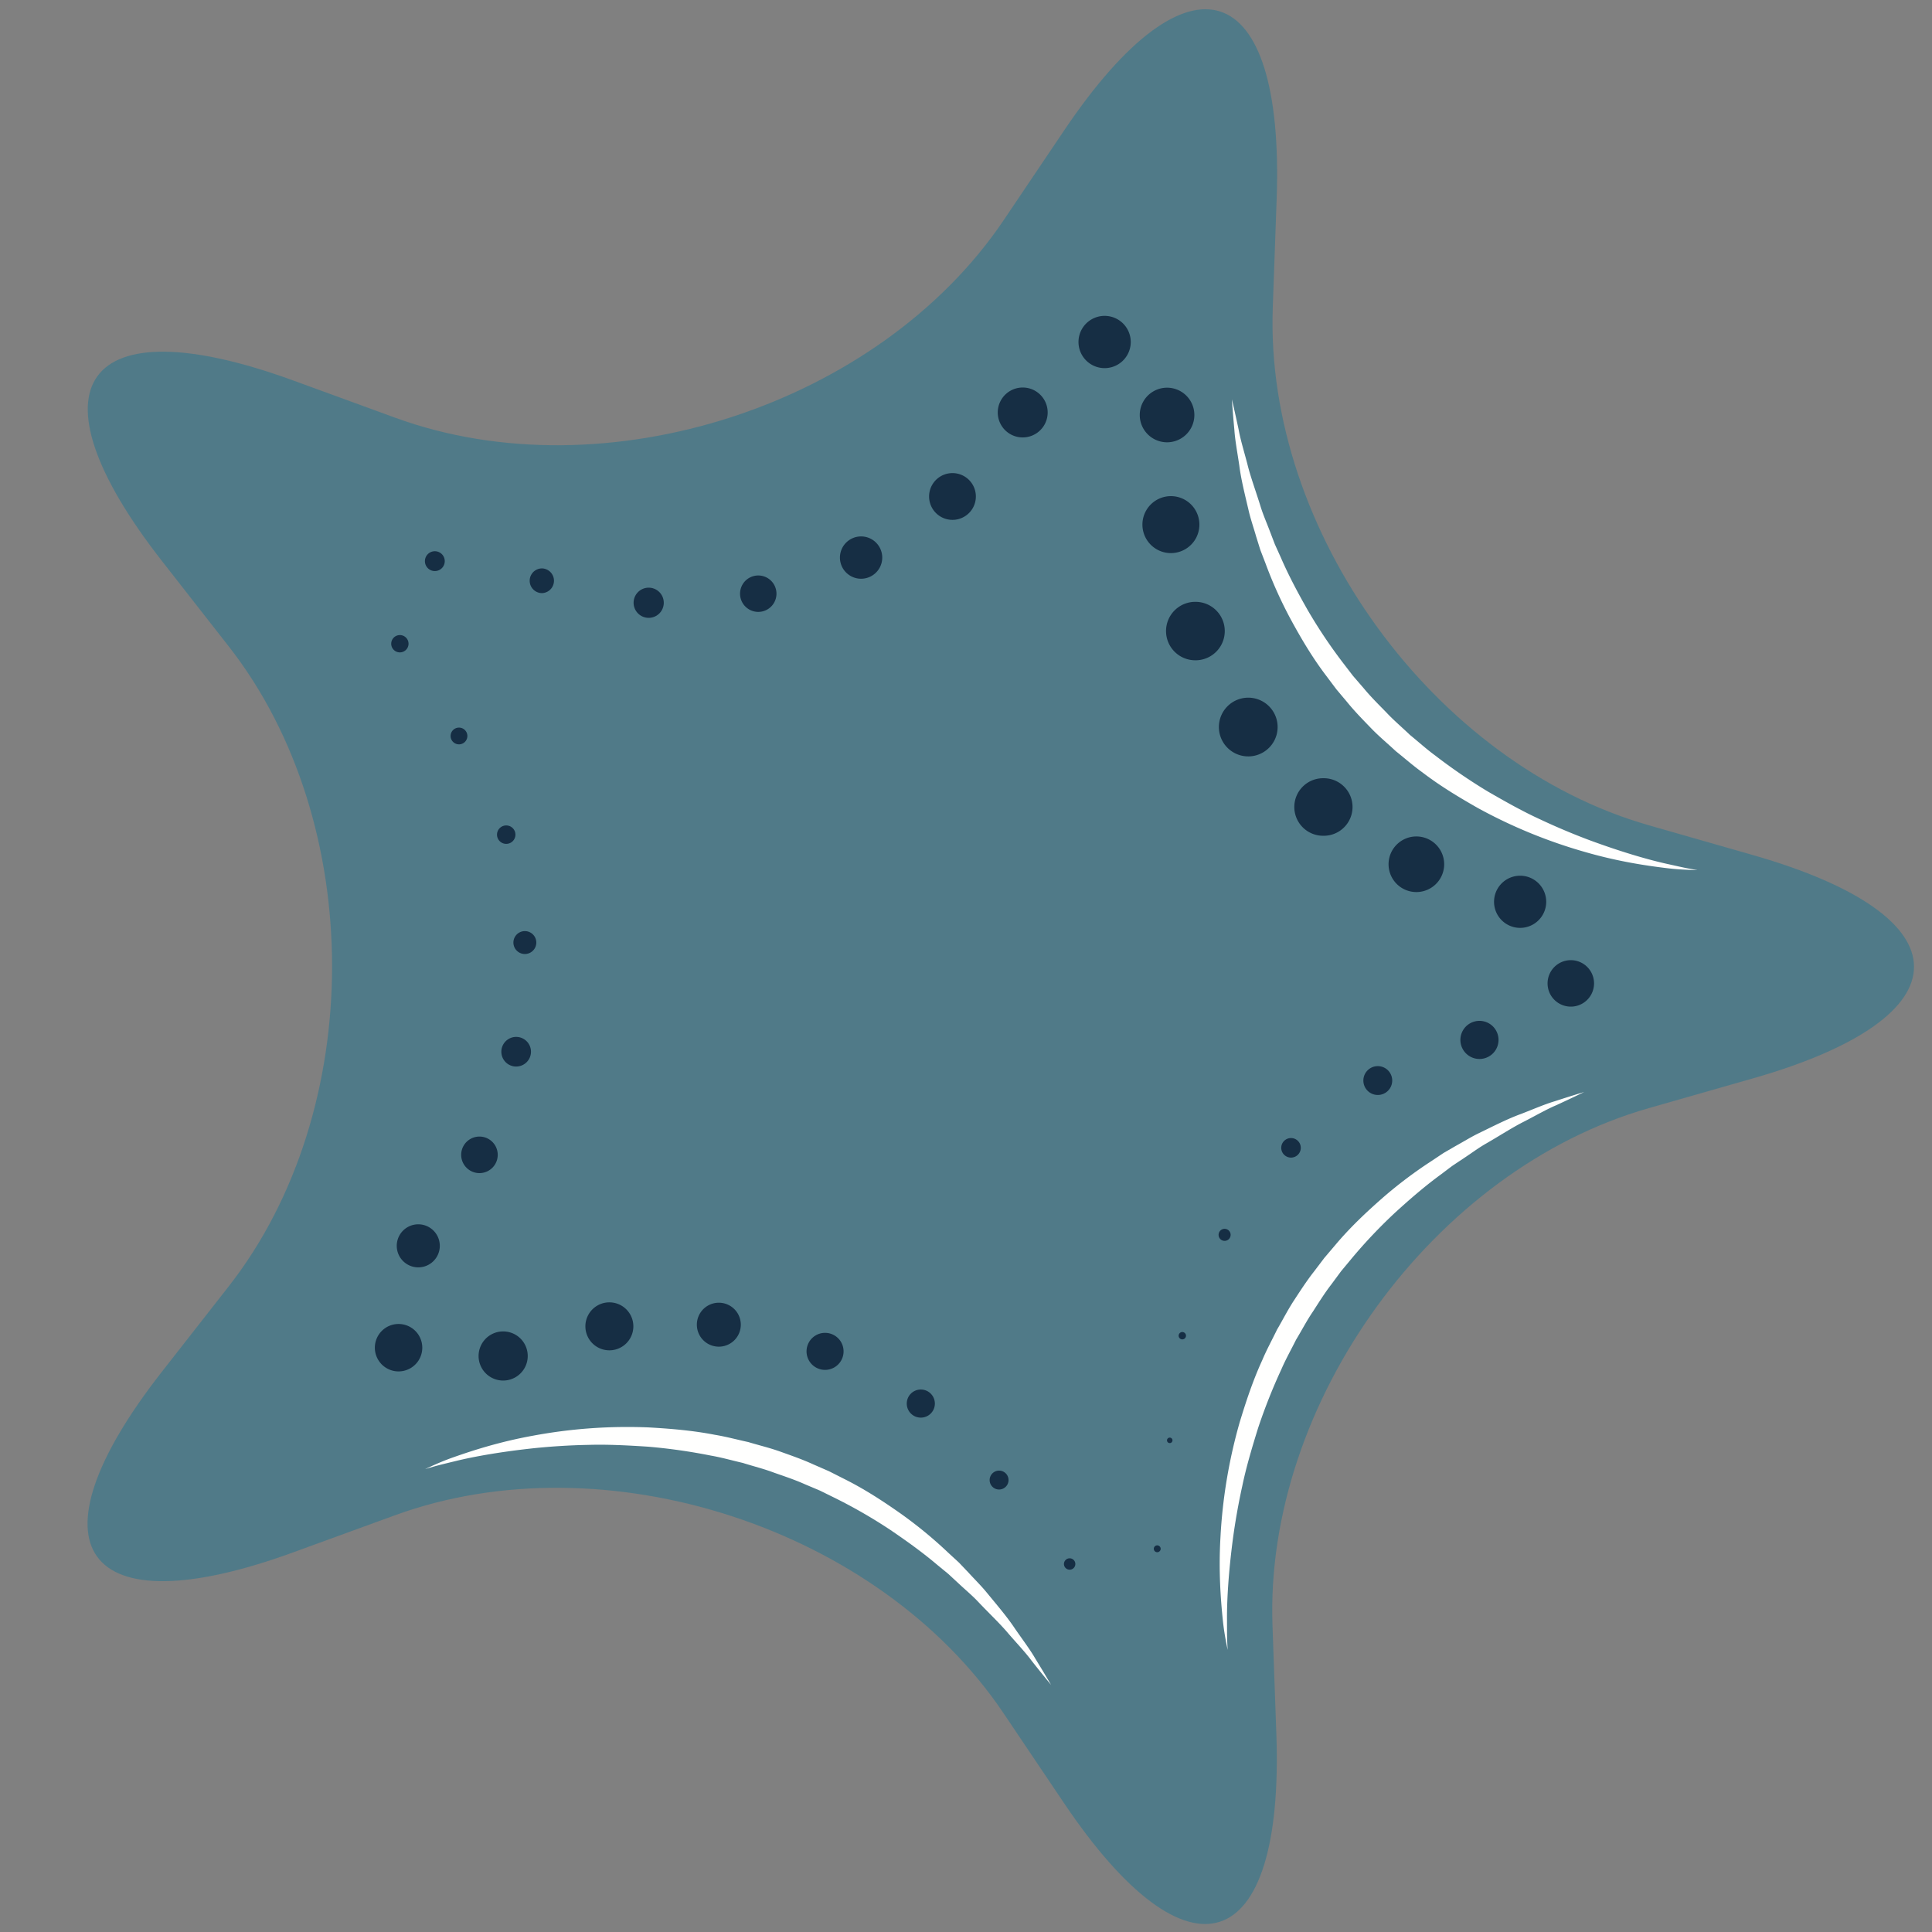 <svg xmlns="http://www.w3.org/2000/svg" width="120" height="120"><rect width="100%" height="100%" fill="#808080" stroke="none"/><g fill="none" fill-rule="evenodd"><path fill="#507A88" d="M79.277 107.704c.492 13.866-5.445 15.794-13.193 4.284l-3.76-5.587c-7.748-11.51-24.753-17.04-37.789-12.286l-6.327 2.306c-13.036 4.754-16.704-.297-8.151-11.222l4.151-5.304c8.553-10.925 8.557-28.806.008-39.735l-4.149-5.304c-8.548-10.929-4.879-15.978 8.155-11.22l6.326 2.31c13.034 4.757 30.04-.765 37.793-12.272l3.763-5.586C73.856-3.42 79.792-1.49 79.295 12.376l-.241 6.73c-.498 13.867 10.01 28.335 23.35 32.152l6.474 1.853c13.34 3.817 13.339 10.058-.002 13.87l-6.476 1.85c-13.341 3.812-23.854 18.276-23.363 32.142l.24 6.731"/><path fill="#162E44" d="M72.655 89.633a.17.17 0 1 1 0-.34.17.17 0 0 1 0 .34m-.777 6.778a.213.213 0 1 1 0-.426.213.213 0 1 1 0 .426m-5.44 1.085a.353.353 0 1 1 0-.707.353.353 0 0 1 0 .707m-4.358-4.98a.587.587 0 1 1-.001-1.173.587.587 0 0 1 0 1.173m-4.856-4.465a.873.873 0 1 1 0-1.745.873.873 0 0 1 0 1.745m-5.977-2.965a1.15 1.15 0 1 1 0-2.3 1.15 1.15 0 0 1 0 2.3m-6.598-1.442a1.365 1.365 0 1 1 0-2.73 1.365 1.365 0 0 1 0 2.73m-6.798.227a1.49 1.49 0 1 1-.001-2.98 1.49 1.49 0 0 1 0 2.98m-6.559 1.877a1.526 1.526 0 1 1 .002-3.051 1.526 1.526 0 0 1-.001 3.051m-6.497-.568a1.473 1.473 0 1 1 0-2.945 1.473 1.473 0 0 1 0 2.945m1.186-6.462a1.337 1.337 0 1 1 0-2.674 1.337 1.337 0 0 1 0 2.674m3.8-5.854a1.135 1.135 0 1 1 0-2.27 1.135 1.135 0 0 1 0 2.27m2.28-6.619a.92.92 0 1 1 0-1.841.92.92 0 0 1 0 1.84m.54-6.989a.711.711 0 1 1 0-1.422.711.711 0 0 1 0 1.422m-1.157-6.841a.572.572 0 1 1-.001-1.144.572.572 0 0 1 .001 1.144m-2.935-6.181a.52.52 0 1 1 .001-1.04.52.52 0 0 1 0 1.04m-3.672-5.712a.537.537 0 1 1 0-1.075.537.537 0 0 1 0 1.075m2.173-5.051a.616.616 0 1 1-.002-1.232.616.616 0 0 1 .001 1.232m6.659 1.37a.768.768 0 1 1 0-1.536.768.768 0 0 1 0 1.535m6.654 1.536a.937.937 0 1 1 0-1.873.937.937 0 0 1 0 1.873m6.775-.369a1.13 1.13 0 1 1 0-2.262 1.13 1.13 0 0 1 0 2.262m6.423-2.06a1.314 1.314 0 1 1 0-2.627 1.314 1.314 0 0 1 0 2.627m5.64-3.656a1.452 1.452 0 1 1 0-2.905 1.452 1.452 0 0 1 0 2.905m4.363-5.12a1.55 1.55 0 1 1 0-3.101 1.55 1.55 0 0 1 0 3.1m5.087-4.304a1.623 1.623 0 1 1 0-3.246 1.623 1.623 0 0 1 0 3.246m3.878 4.607a1.696 1.696 0 1 1 0-3.392 1.696 1.696 0 0 1 0 3.392m.239 6.882a1.769 1.769 0 1 1 0-3.538 1.769 1.769 0 0 1 0 3.538M74.3 41.01a1.815 1.815 0 1 1 0-3.628 1.815 1.815 0 0 1 0 3.629m3.274 5.97a1.824 1.824 0 1 1 0-3.647 1.824 1.824 0 0 1 0 3.647m4.646 4.929a1.787 1.787 0 1 1 .002-3.573 1.787 1.787 0 0 1-.001 3.574m5.793 3.496a1.727 1.727 0 1 1 .001-3.453 1.727 1.727 0 0 1 0 3.453m6.403 2.225a1.62 1.62 0 1 1 0-3.24 1.62 1.62 0 0 1 0 3.24m3.185 4.891a1.443 1.443 0 1 1 .001-2.885 1.443 1.443 0 0 1 0 2.885m-5.712 3.252a1.184 1.184 0 1 1 0-2.368 1.184 1.184 0 0 1 0 2.368m-6.315 2.236a.896.896 0 1 1 0-1.792.896.896 0 0 1 0 1.792M80.212 71.9a.607.607 0 1 1 0-1.213.607.607 0 0 1 0 1.213m-4.13 5.172a.374.374 0 1 1 0-.747.374.374 0 0 1 0 .747m-2.646 6.119a.228.228 0 1 1 0-.456.228.228 0 0 1 0 .456"/><path fill="#FFFFFE" d="m76.251 102.483-.098-.494c-.057-.322-.146-.798-.206-1.408-.124-1.22-.264-2.98-.142-5.093a32.07 32.07 0 0 1 1.192-7.14c.387-1.274.817-2.587 1.403-3.863.271-.646.613-1.267.922-1.906.36-.612.68-1.251 1.075-1.846.391-.596.778-1.196 1.218-1.755l.642-.847.684-.805c.903-1.076 1.912-2.025 2.912-2.903a27.197 27.197 0 0 1 3.06-2.31l.748-.499.755-.437c.501-.275.969-.569 1.446-.798.952-.462 1.814-.903 2.623-1.194.799-.31 1.481-.606 2.07-.78 1.168-.38 1.837-.577 1.837-.577s-.63.312-1.736.822c-.561.235-1.205.604-1.955.994-.758.375-1.555.903-2.453 1.416-.447.26-.88.584-1.346.89-.232.154-.467.31-.705.47-.23.172-.462.348-.698.526-.954.695-1.898 1.507-2.844 2.37a31.39 31.39 0 0 0-2.711 2.863l-.646.778-.603.816c-.416.538-.776 1.117-1.146 1.69-.384.562-.697 1.17-1.048 1.75-.302.609-.637 1.199-.903 1.816a35.132 35.132 0 0 0-1.456 3.67c-.38 1.226-.736 2.42-.977 3.577a40.685 40.685 0 0 0-.584 3.284c-.271 2.054-.378 3.79-.37 5.007.002.608 0 1.088.015 1.415l.025.5M26.408 91.248l.457-.212c.3-.131.741-.329 1.32-.53 1.157-.407 2.835-.955 4.919-1.332a31.991 31.991 0 0 1 7.221-.513c1.328.077 2.705.188 4.083.458.692.113 1.375.3 2.069.45.68.206 1.376.368 2.046.614.672.24 1.345.475 1.992.772l.974.425.943.477c1.257.626 2.416 1.383 3.505 2.15a27.147 27.147 0 0 1 2.96 2.435l.663.61.6.631c.386.423.78.808 1.116 1.219.671.817 1.302 1.552 1.775 2.27.489.703.936 1.298 1.244 1.83.642 1.046.99 1.65.99 1.65s-.45-.539-1.205-1.494c-.36-.491-.87-1.031-1.425-1.668-.542-.65-1.242-1.3-1.951-2.054-.358-.373-.775-.718-1.18-1.1-.204-.188-.412-.38-.622-.576l-.676-.554c-.9-.765-1.91-1.492-2.97-2.21a31.426 31.426 0 0 0-3.42-1.965l-.906-.446-.935-.395c-.62-.278-1.268-.492-1.91-.717-.638-.242-1.302-.403-1.949-.608-.662-.152-1.314-.34-1.976-.454a35.184 35.184 0 0 0-3.91-.555c-1.28-.083-2.524-.148-3.706-.112-1.18.022-2.299.097-3.329.201-2.06.219-3.773.521-4.954.813-.59.145-1.058.256-1.372.347a556.5 556.5 0 0 0-.481.143m79.025-37.206-.504-.013c-.327-.015-.81-.033-1.42-.109-1.216-.148-2.963-.4-4.998-.984a32.116 32.116 0 0 1-6.702-2.739c-1.156-.657-2.343-1.367-3.457-2.22-.571-.407-1.1-.877-1.656-1.32-.518-.485-1.071-.939-1.563-1.456-.496-.513-.996-1.022-1.444-1.574l-.685-.814-.634-.844c-.85-1.118-1.554-2.31-2.19-3.481a27.174 27.174 0 0 1-1.576-3.494l-.323-.839-.26-.833c-.157-.55-.34-1.07-.46-1.587-.24-1.03-.48-1.968-.585-2.82-.127-.848-.264-1.58-.305-2.193a76.132 76.132 0 0 1-.156-1.918s.164.683.418 1.873c.106.6.323 1.31.539 2.127.198.822.537 1.716.84 2.705.155.493.375.988.57 1.509l.303.792.36.796c.467 1.084 1.05 2.184 1.684 3.297a31.335 31.335 0 0 0 2.194 3.276l.616.802.664.768c.433.524.918 1.003 1.394 1.49.465.5.99.938 1.478 1.409.527.428 1.028.885 1.57 1.28a35.032 35.032 0 0 0 3.26 2.23c1.111.642 2.198 1.252 3.273 1.742 1.07.504 2.105.932 3.075 1.295 1.943.716 3.613 1.204 4.801 1.465.594.131 1.062.24 1.383.296l.496.086"/></g></svg>